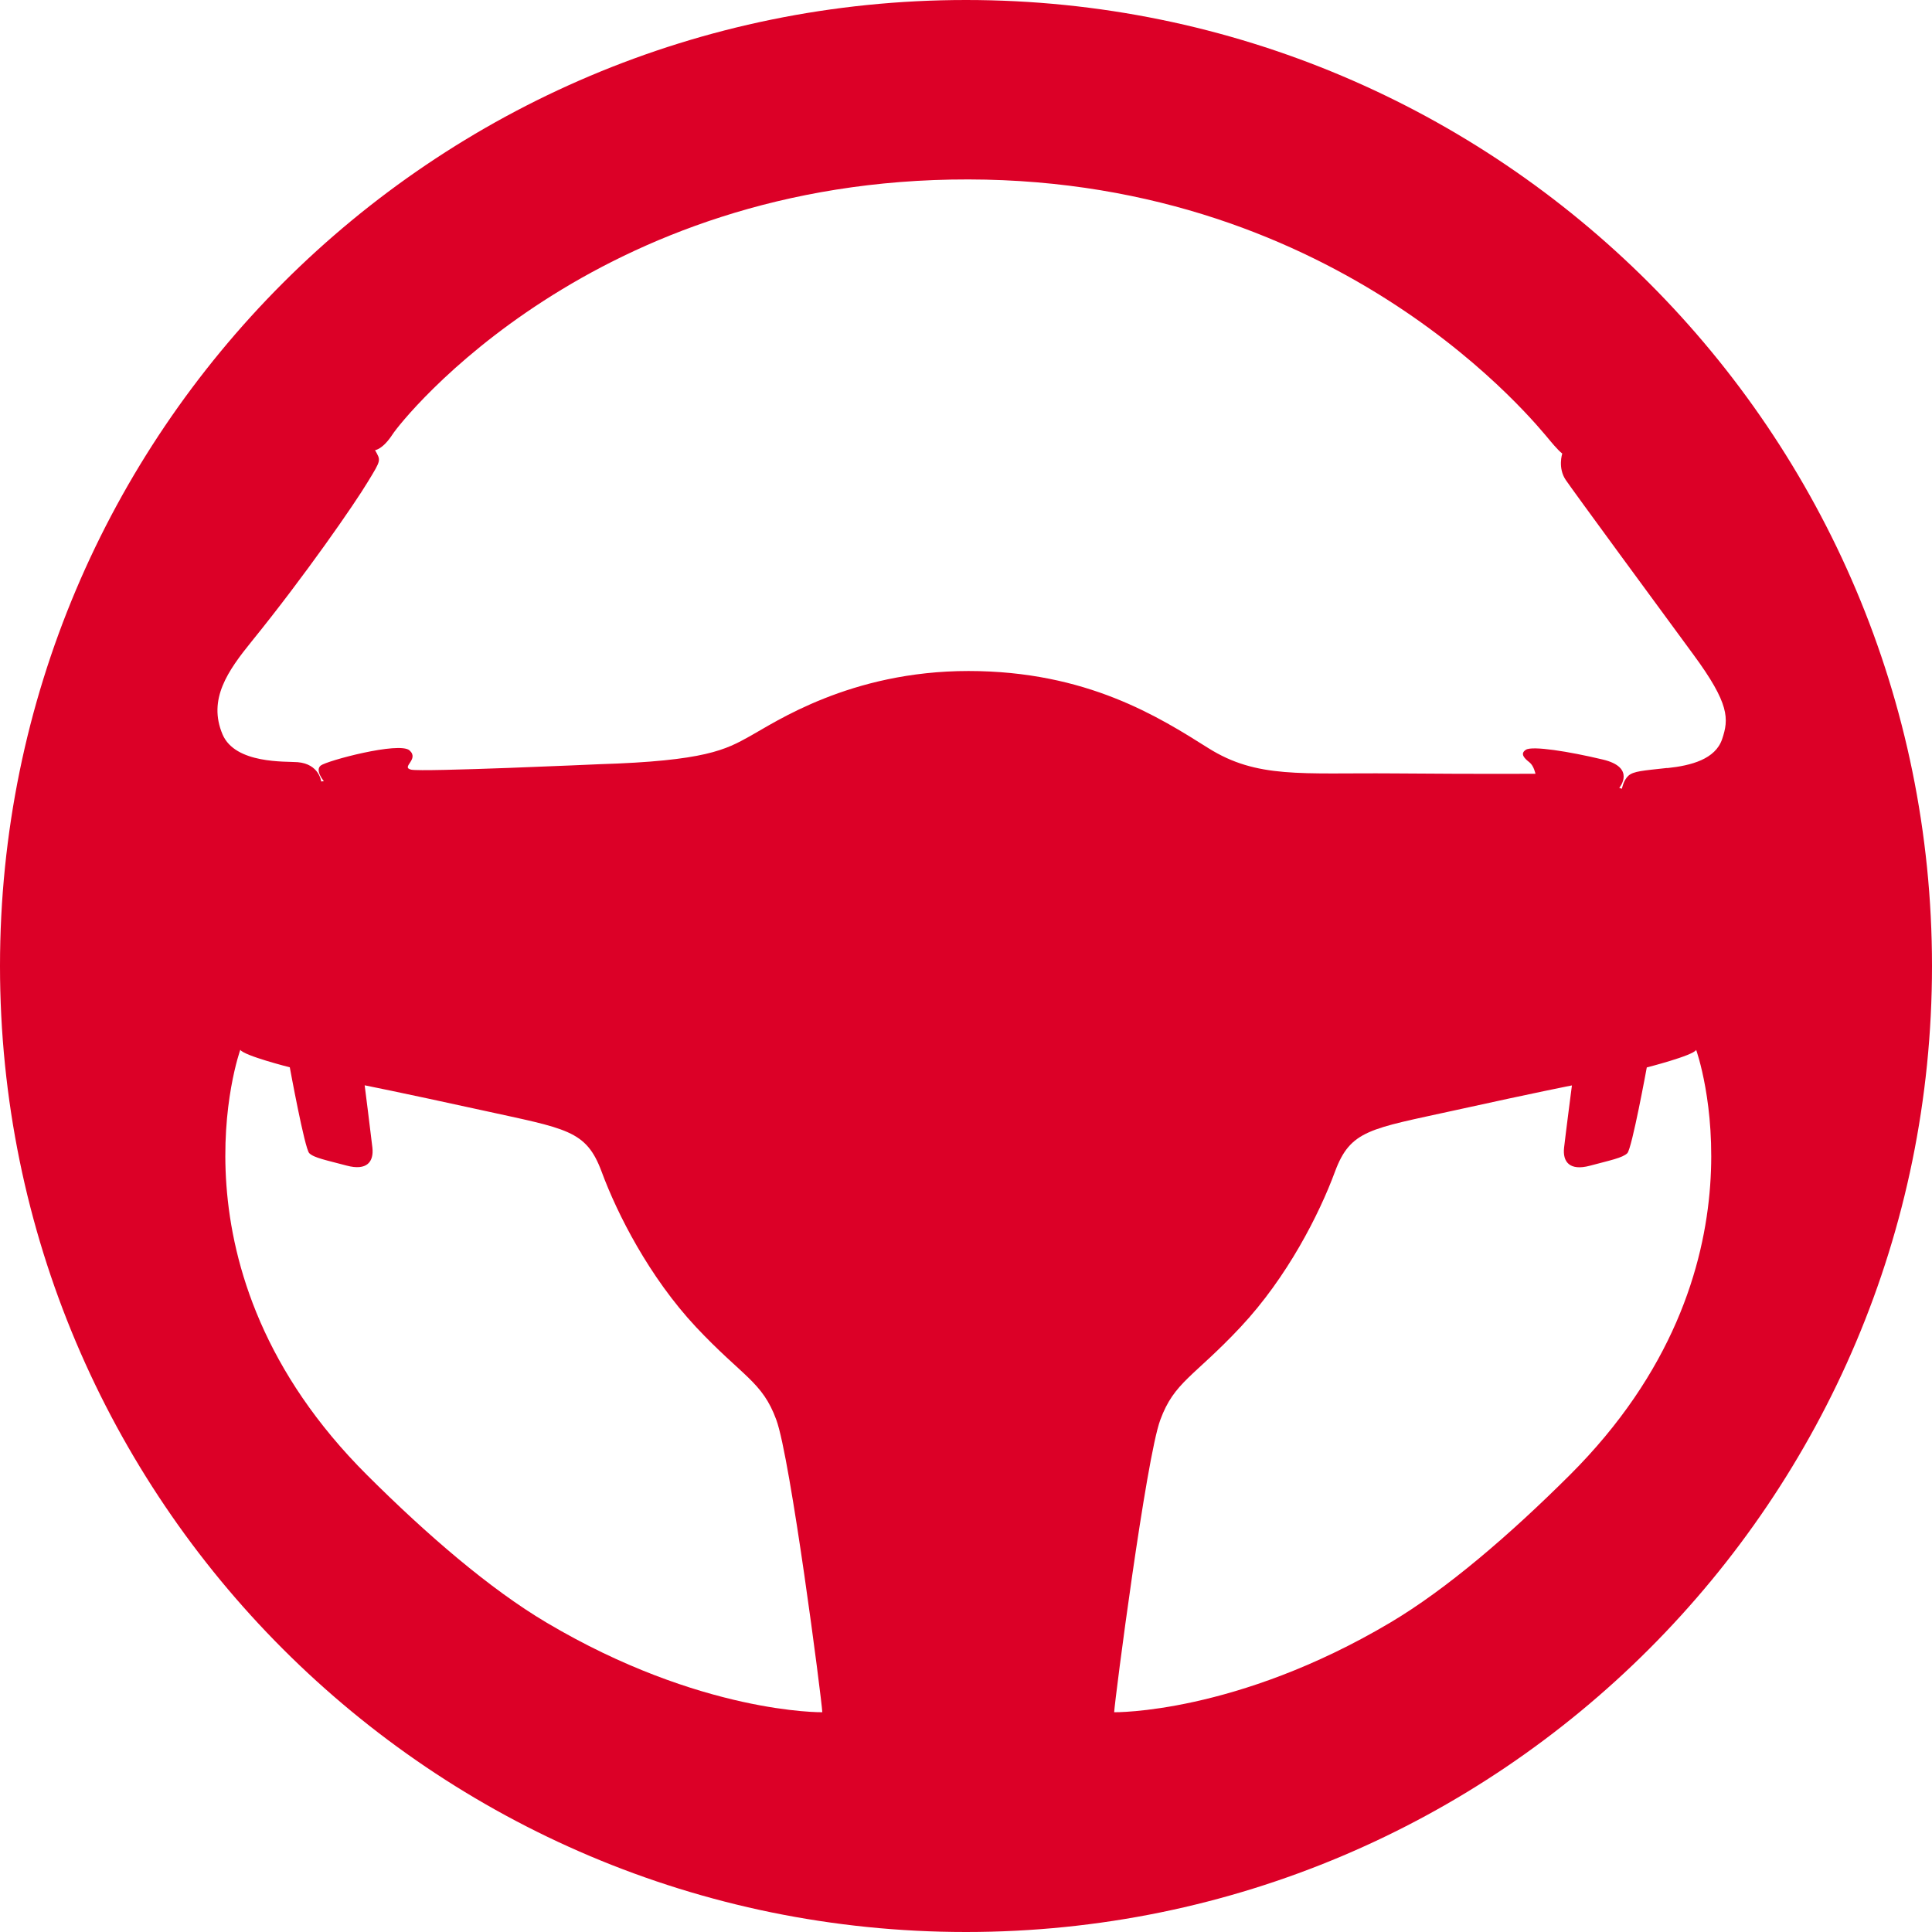 <svg width="16" height="16" viewBox="0 0 16 16" fill="none" xmlns="http://www.w3.org/2000/svg">
<path fill-rule="evenodd" clip-rule="evenodd" d="M8 0C3.582 0 0 3.582 0 8C0 12.418 3.582 16 8 16C12.418 16 16 12.418 16 8C16 3.582 12.418 0 8 0ZM4.525 13.437C4.058 13.16 3.536 12.711 3.04 12.216C1.334 10.516 1.99 8.694 1.99 8.694C2.02 8.743 2.4 8.839 2.4 8.839C2.4 8.839 2.523 9.511 2.561 9.55C2.6 9.589 2.703 9.608 2.871 9.653C3.039 9.698 3.097 9.621 3.084 9.504C3.071 9.388 3.02 8.988 3.02 8.988C3.02 8.988 3.285 9.04 3.989 9.194C4.693 9.349 4.854 9.356 4.983 9.705C5.112 10.054 5.377 10.576 5.764 10.99C6.152 11.403 6.313 11.441 6.429 11.758C6.546 12.074 6.804 14.063 6.81 14.18C6.81 14.18 5.804 14.196 4.525 13.437ZM12.999 12.217C12.503 12.711 11.981 13.16 11.513 13.438C10.235 14.196 9.227 14.18 9.227 14.18C9.234 14.063 9.492 12.075 9.609 11.759C9.725 11.443 9.886 11.404 10.274 10.99C10.661 10.577 10.926 10.054 11.055 9.705C11.184 9.356 11.345 9.35 12.049 9.195C12.753 9.04 13.018 8.989 13.018 8.989C13.018 8.989 12.966 9.389 12.953 9.505C12.94 9.622 12.999 9.699 13.167 9.654C13.335 9.609 13.438 9.589 13.477 9.55C13.515 9.511 13.638 8.84 13.638 8.84C13.638 8.84 14.019 8.743 14.047 8.695C14.047 8.695 14.705 10.517 12.999 12.217ZM13.806 6.36C13.608 6.382 13.527 6.386 13.485 6.425C13.444 6.463 13.432 6.532 13.432 6.532L13.41 6.525C13.41 6.525 13.553 6.356 13.273 6.29C12.992 6.223 12.69 6.175 12.637 6.209C12.583 6.243 12.629 6.284 12.666 6.313C12.703 6.342 12.716 6.408 12.716 6.408C12.716 6.408 12.291 6.411 11.534 6.405C10.778 6.399 10.411 6.45 10.006 6.195C9.601 5.94 9.001 5.557 8.02 5.557C7.04 5.557 6.414 5.985 6.212 6.096C6.011 6.208 5.843 6.302 4.96 6.329C4.96 6.329 3.494 6.395 3.405 6.374C3.316 6.353 3.476 6.289 3.391 6.214C3.305 6.14 2.706 6.3 2.656 6.34C2.606 6.38 2.682 6.469 2.682 6.469L2.66 6.472C2.66 6.472 2.644 6.327 2.465 6.312C2.369 6.304 1.948 6.329 1.843 6.082C1.72 5.791 1.886 5.556 2.088 5.307C2.524 4.769 2.936 4.174 3.047 3.989C3.159 3.805 3.154 3.815 3.106 3.728C3.106 3.728 3.169 3.723 3.251 3.597C3.332 3.471 4.912 1.481 8.02 1.486C11.129 1.491 12.738 3.534 12.83 3.641C12.83 3.641 12.904 3.732 12.938 3.756C12.938 3.756 12.899 3.875 12.967 3.975C13.035 4.075 13.724 5.013 14.024 5.421C14.325 5.83 14.318 5.954 14.262 6.121C14.206 6.287 14.007 6.34 13.808 6.361L13.806 6.36Z" fill="#DC0027"/>
</svg>
